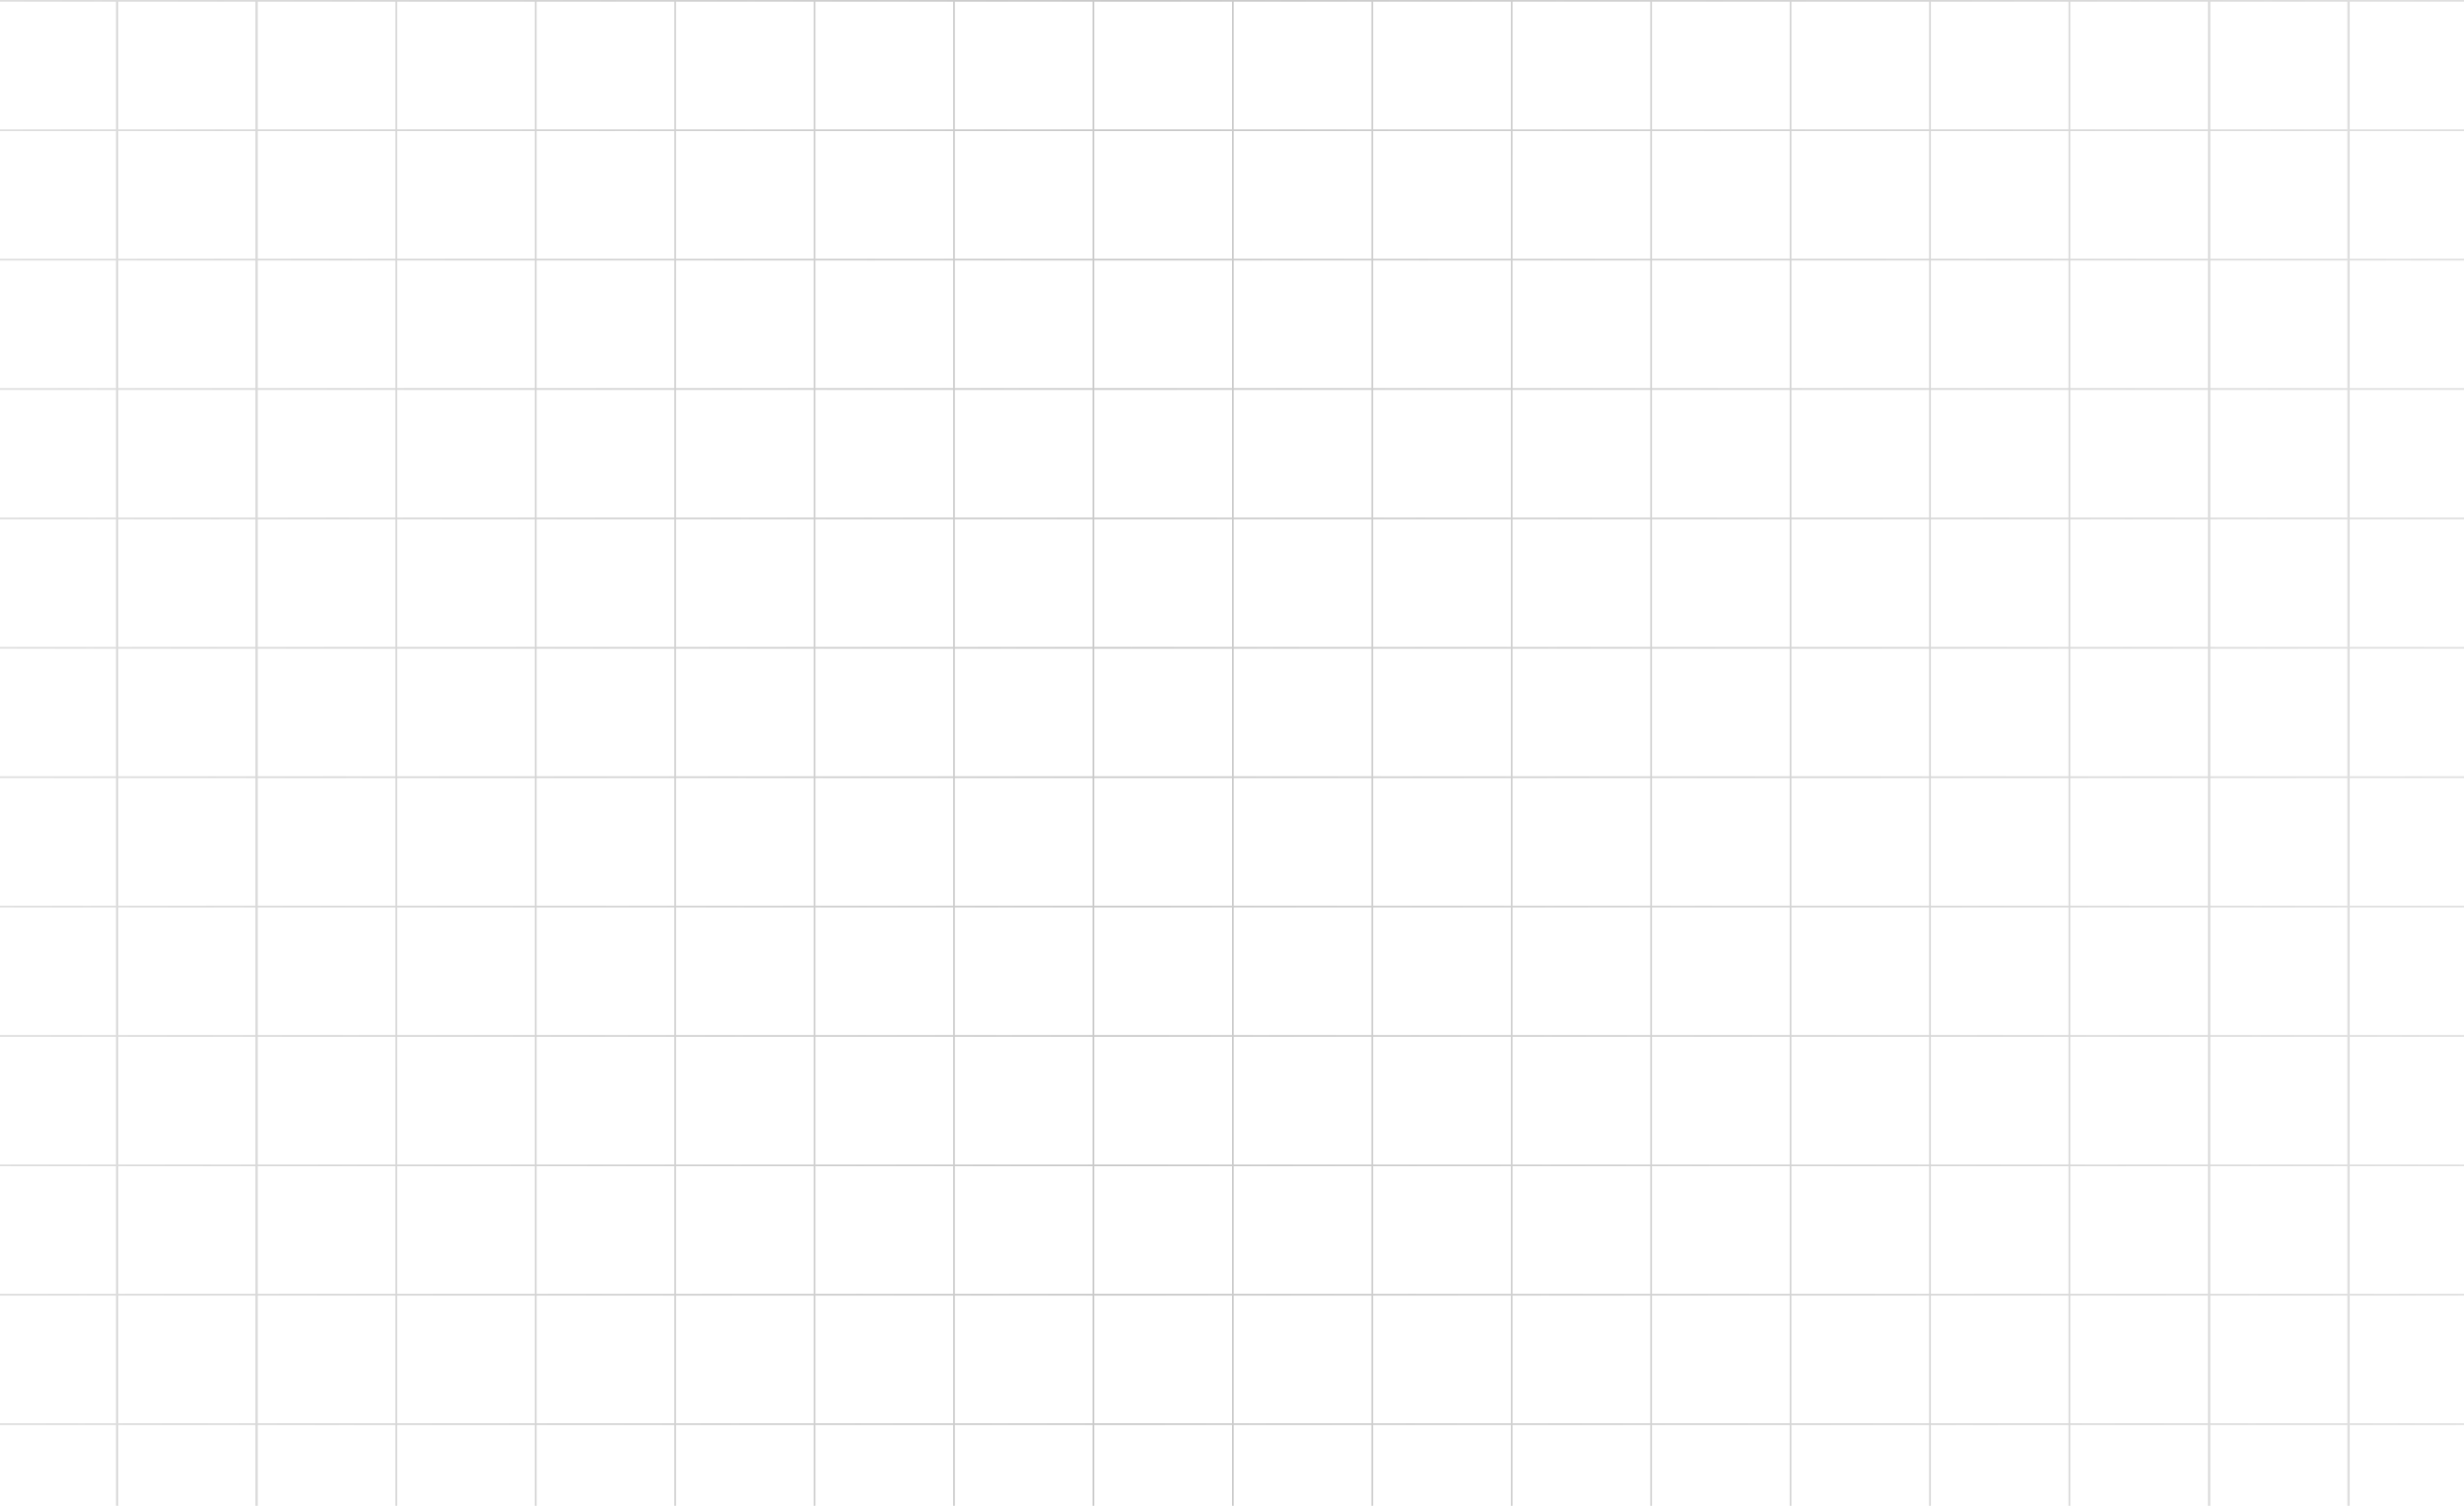 <svg viewBox="0 0 1440 880" fill="none" xmlns="http://www.w3.org/2000/svg">
    <path opacity="0.3" fill-rule="evenodd" clip-rule="evenodd" d="M-909.5 0H-910V0.5V76.115V151.731V227.346V302.962V378.577V454.192V529.808V605.423V681.038V756.654V832.269V907.885V983.5V984H-909.5L-828.018 984H-746.536H-665.054H-583.571H-502.089H-420.607L-339.268 984L-339.125 984L-338.768 984L-257.643 984H-257.286H-176.161H-175.804H-94.678H-94.322H-13.196H-12.839H68.286H68.643H149.768H150.125H150.268H231.607H313.089H394.571H476.053H557.536H639.018L720 984L720.5 984H721H801.982H883.464H964.947H1046.43H1127.91H1209.39L1290.73 984L1290.88 984L1291.23 984L1372.36 984H1372.71H1453.84H1454.2H1535.32H1535.68H1616.8H1617.16H1698.29H1698.64H1779.77H1780.12H1780.27H1861.61H1943.09H2024.57H2106.05H2187.54H2269.02H2350.5H2351V983.5V0.5V0H2350.5H2269.02H2187.54H2106.05H2024.57H1943.09H1861.61H1780.27H1780.12H1779.77H1698.64H1698.29H1617.16H1616.8H1535.68H1535.32H1454.2H1453.84H1372.71H1372.36H1291.23H1290.88H1290.73H1209.39H1127.91H1046.43H964.947H883.464H801.982H721H720.5H720H639.018H557.536H476.053H394.571H313.089H231.607H150.268H150.125H149.768H68.643H68.286H-12.839H-13.196H-94.322H-94.678H-175.804H-176.161H-257.286H-257.643H-338.768H-339.125H-339.268H-420.607H-502.089H-583.571H-665.053H-746.536H-828.018H-909.5ZM720 1H639.518V75.615H720V1ZM720 76.615H639.518V151.231H720V76.615ZM720 152.231H639.518V226.846H720V152.231ZM720 227.846H639.518V302.462H720V227.846ZM720 303.462H639.518V378.077H720V303.462ZM720 379.077H639.518V453.692H720V379.077ZM720 454.692H639.518V529.308H720V454.692ZM720 530.308H639.518V604.923H720V530.308ZM720 605.923H639.518V680.538H720V605.923ZM720 681.538H639.518V756.154H720V681.538ZM720 757.154H639.518V831.769H720V757.154ZM720 832.769H639.518V907.385H720V832.769ZM720 908.385H639.518V983H720V908.385ZM721 1V75.615H801.482V1H721ZM721 76.615V151.231H801.482V76.615H721ZM721 152.231V226.846H801.482V152.231H721ZM721 227.846V302.462H801.482V227.846H721ZM721 303.462V378.077H801.482V303.462H721ZM721 379.077V453.692H801.482V379.077H721ZM721 454.692V529.308H801.482V454.692H721ZM721 530.308V604.923H801.482V530.308H721ZM721 605.923V680.538H801.482V605.923H721ZM721 681.538V756.154H801.482V681.538H721ZM721 757.154V831.769H801.482V757.154H721ZM721 832.769V907.385H801.482V832.769H721ZM721 908.385V983L801.482 983V908.385H721ZM-258.143 983H-338.268V908.385H-258.143V983ZM-258.143 907.385H-338.268V832.769H-258.143V907.385ZM-258.143 831.769H-338.268V757.154H-258.143V831.769ZM-258.143 756.154H-338.268V681.538H-258.143V756.154ZM-258.143 680.538H-338.268V605.923H-258.143V680.538ZM-258.143 604.923H-338.268V530.308H-258.143V604.923ZM-258.143 529.308H-338.268V454.692H-258.143L-258.143 529.308ZM-258.143 453.692H-338.268V379.077H-258.143V453.692ZM-258.143 378.077H-338.268V303.462H-258.143V378.077ZM-258.143 302.462H-338.268V227.846H-258.143V302.462ZM-338.268 226.846V152.231H-258.143V226.846H-338.268ZM-176.661 983H-256.786V908.385H-176.661V983ZM-176.661 907.385H-256.786L-256.786 832.769H-176.661V907.385ZM-176.661 831.769H-256.786V757.154H-176.661V831.769ZM-176.661 756.154H-256.786V681.538H-176.661V756.154ZM-176.661 680.538H-256.786V605.923H-176.661V680.538ZM-176.661 604.923H-256.786V530.308H-176.661V604.923ZM-176.661 529.308H-256.786V454.692H-176.661V529.308ZM-176.661 453.692H-256.786V379.077H-176.661V453.692ZM-176.661 378.077H-256.786V303.462H-176.661V378.077ZM-176.661 302.462H-256.786V227.846H-176.661V302.462ZM-256.786 226.846V152.231L-176.661 152.231V226.846H-256.786ZM-95.178 983H-175.304V908.385H-95.178V983ZM-95.178 907.385H-175.304V832.769H-95.178V907.385ZM-95.178 831.769H-175.304V757.154H-95.178V831.769ZM-95.178 756.154H-175.304V681.538H-95.178V756.154ZM-95.178 680.538H-175.304V605.923H-95.178V680.538ZM-95.178 604.923H-175.304V530.308H-95.178V604.923ZM-95.178 529.308H-175.304V454.692H-95.178L-95.178 529.308ZM-95.178 453.692H-175.304V379.077H-95.178V453.692ZM-175.304 378.077V303.462H-95.178V378.077H-175.304ZM-13.696 983H-93.822V908.385H-13.696V983ZM-13.696 907.385H-93.822V832.769H-13.696V907.385ZM-13.696 831.769H-93.822V757.154H-13.696V831.769ZM-13.696 756.154H-93.822V681.538H-13.696V756.154ZM-13.696 680.538H-93.822V605.923H-13.696V680.538ZM-13.696 604.923H-93.822V530.308H-13.696V604.923ZM-13.696 529.308H-93.822V454.692H-13.696V529.308ZM-13.696 453.692H-93.822V379.077L-13.696 379.077V453.692ZM-93.822 378.077V303.462L-13.696 303.462V378.077L-93.822 378.077ZM67.786 983H-12.339V908.385H67.786V983ZM67.786 907.385H-12.339V832.769H67.786V907.385ZM67.786 831.769H-12.339V757.154H67.786V831.769ZM67.786 756.154H-12.339V681.538H67.786V756.154ZM67.786 680.538H-12.339V605.923H67.786V680.538ZM67.786 604.923H-12.339V530.308H67.786V604.923ZM67.786 529.308H-12.339L-12.339 454.692H67.786V529.308ZM67.786 453.692H-12.339V379.077H67.786V453.692ZM67.786 378.077H-12.339V303.462H67.786V378.077ZM67.786 302.462H-12.339V227.846H67.786V302.462ZM-12.339 226.846V152.231L67.786 152.231V226.846H-12.339ZM149.268 983H69.143V908.385H149.268V983ZM149.268 907.385H69.143V832.769H149.268V907.385ZM149.268 831.769H69.143V757.154H149.268V831.769ZM149.268 756.154H69.143V681.538H149.268V756.154ZM149.268 680.538H69.143V605.923H149.268V680.538ZM149.268 604.923H69.143V530.308H149.268V604.923ZM149.268 529.308H69.143V454.692H149.268V529.308ZM149.268 453.692H69.143V379.077H149.268V453.692ZM149.268 378.077H69.143V303.462H149.268V378.077ZM149.268 302.462H69.143V227.846H149.268V302.462ZM69.143 226.846V152.231H149.268V226.846H69.143ZM150.625 983V908.385L231.107 908.385V983H150.625ZM232.107 983V908.385H312.589V983H232.107ZM232.107 907.385H312.589V832.769H232.107V907.385ZM313.589 983V908.385H394.071V983H313.589ZM313.589 907.385H394.071V832.769H313.589V907.385ZM395.071 983V908.385H475.553V983H395.071ZM395.071 907.385H475.553V832.769H395.071V907.385ZM476.553 983V908.385H557.036V983H476.553ZM476.553 907.385H557.036V832.769H476.553V907.385ZM558.036 983V908.385H638.518V983H558.036ZM558.036 907.385H638.518V832.769H558.036V907.385ZM638.518 757.154V831.769H558.036V757.154H638.518ZM557.036 757.154V831.769H476.553V757.154H557.036ZM475.553 757.154V831.769H395.071V757.154H475.553ZM394.071 757.154V831.769H313.589V757.154H394.071ZM312.589 757.154V831.769H232.107V757.154H312.589ZM231.107 757.154V831.769L150.625 831.769V757.154L231.107 757.154ZM231.107 756.154L150.625 756.154L150.625 681.538H231.107V756.154ZM231.107 680.538H150.625V605.923L231.107 605.923V680.538ZM231.107 604.923L150.625 604.923V530.308H231.107V604.923ZM231.107 529.308H150.625V454.692L231.107 454.692V529.308ZM231.107 453.692L150.625 453.692V379.077H231.107V453.692ZM231.107 378.077H150.625V303.462H231.107V378.077ZM231.107 302.462H150.625V227.846L231.107 227.846V302.462ZM231.107 226.846L150.625 226.846V152.231H231.107V226.846ZM150.625 75.615V1H231.107V75.615H150.625ZM232.107 75.615V1H312.589V75.615L232.107 75.615ZM313.589 75.615V1H394.071V75.615H313.589ZM395.071 75.615V1H475.553V75.615L395.071 75.615ZM476.553 75.615V1H557.036V75.615H476.553ZM558.036 75.615V1H638.518V75.615L558.036 75.615ZM638.518 681.538V756.154H558.036V681.538H638.518ZM557.036 681.538V756.154H476.553V681.538H557.036ZM475.553 681.538V756.154H395.071V681.538H475.553ZM394.071 681.538V756.154H313.589V681.538H394.071ZM312.589 681.538V756.154H232.107V681.538H312.589ZM312.589 680.538H232.107V605.923H312.589V680.538ZM312.589 604.923H232.107V530.308H312.589V604.923ZM312.589 529.308H232.107V454.692H312.589V529.308ZM312.589 453.692H232.107V379.077H312.589V453.692ZM312.589 378.077H232.107V303.462H312.589V378.077ZM312.589 302.462H232.107V227.846H312.589V302.462ZM312.589 226.846H232.107V152.231H312.589V226.846ZM312.589 151.231H232.107V76.615L312.589 76.615V151.231ZM150.625 76.615H231.107V151.231H150.625V76.615ZM313.589 151.231V76.615H394.071V151.231L313.589 151.231ZM395.071 151.231V76.615L475.553 76.615V151.231H395.071ZM476.553 151.231V76.615H557.036V151.231H476.553ZM558.036 151.231V76.615L638.518 76.615V151.231L558.036 151.231ZM558.036 152.231L638.518 152.231V226.846H558.036V152.231ZM558.036 227.846H638.518V302.462H558.036V227.846ZM558.036 303.462H638.518V378.077H558.036V303.462ZM558.036 379.077H638.518V453.692H558.036V379.077ZM558.036 454.692H638.518V529.308H558.036V454.692ZM558.036 530.308H638.518V604.923H558.036V530.308ZM558.036 605.923H638.518V680.538H558.036V605.923ZM557.036 605.923V680.538H476.553V605.923H557.036ZM475.553 605.923V680.538H395.071V605.923H475.553ZM394.071 605.923V680.538H313.589V605.923H394.071ZM394.071 604.923H313.589V530.308H394.071V604.923ZM394.071 529.308H313.589V454.692H394.071V529.308ZM394.071 453.692H313.589V379.077H394.071V453.692ZM394.071 378.077H313.589V303.462H394.071V378.077ZM394.071 302.462H313.589V227.846H394.071V302.462ZM394.071 226.846H313.589V152.231L394.071 152.231V226.846ZM395.071 226.846V152.231H475.553V226.846H395.071ZM476.553 226.846V152.231H557.036V226.846L476.553 226.846ZM476.553 227.846L557.036 227.846V302.462H476.553V227.846ZM476.553 303.462H557.036V378.077H476.553V303.462ZM476.553 379.077H557.036V453.692H476.553V379.077ZM476.553 454.692H557.036V529.308H476.553L476.553 454.692ZM476.553 530.308H557.036V604.923H476.553V530.308ZM475.553 530.308V604.923H395.071V530.308H475.553ZM475.553 529.308H395.071V454.692H475.553L475.553 529.308ZM475.553 453.692H395.071V379.077L475.553 379.077V453.692ZM475.553 378.077L395.071 378.077V303.462L475.553 303.462V378.077ZM475.553 302.462L395.071 302.462V227.846H475.553V302.462ZM69.143 1H149.268V75.615L69.143 75.615V1ZM149.268 151.231V76.615L69.143 76.615V151.231H149.268ZM-12.339 1H67.786V75.615H-12.339V1ZM67.786 151.231V76.615H-12.339V151.231L67.786 151.231ZM-93.822 1H-13.696V75.615L-93.822 75.615V1ZM-13.696 76.615V151.231H-93.822V76.615L-13.696 76.615ZM-175.304 1H-95.178V75.615H-175.304V1ZM-95.178 76.615V151.231H-175.304V76.615H-95.178ZM-256.786 1H-176.661V75.615L-256.786 75.615V1ZM-176.661 151.231V76.615L-256.786 76.615V151.231L-176.661 151.231ZM-338.268 1H-258.143V75.615H-338.268V1ZM-258.143 151.231V76.615H-338.268V151.231H-258.143ZM-420.107 1H-339.625V75.615H-420.107V1ZM-420.107 76.615H-339.625V151.231H-420.107V76.615ZM-420.107 152.231H-339.625V226.846L-420.107 226.846V152.231ZM-420.107 227.846L-339.625 227.846V302.462H-420.107L-420.107 227.846ZM-420.107 303.462H-339.625V378.077H-420.107V303.462ZM-420.107 379.077H-339.625V453.692L-420.107 453.692V379.077ZM-420.107 454.692L-339.625 454.692V529.308H-420.107V454.692ZM-420.107 530.308H-339.625V604.923L-420.107 604.923V530.308ZM-420.107 605.923L-339.625 605.923V680.538H-420.107V605.923ZM-420.107 681.538H-339.625V756.154L-420.107 756.154L-420.107 681.538ZM-420.107 757.154L-339.625 757.154V831.769L-420.107 831.769V757.154ZM-420.107 832.769L-339.625 832.769V907.385L-420.107 907.385V832.769ZM-339.625 983V908.385L-420.107 908.385V983H-339.625ZM-421.107 832.769V907.385H-501.589V832.769H-421.107ZM-421.107 908.385H-501.589V983H-421.107V908.385ZM-502.589 832.769V907.385H-583.071V832.769H-502.589ZM-502.589 908.385H-583.071V983H-502.589V908.385ZM-584.071 832.769V907.385H-664.554V832.769H-584.071ZM-584.071 908.385H-664.554V983H-584.071V908.385ZM-665.554 832.769V907.385H-746.036V832.769H-665.554ZM-665.554 908.385H-746.036V983H-665.554V908.385ZM-747.036 832.769V907.385H-827.518L-827.518 832.769H-747.036ZM-747.036 908.385H-827.518V983H-747.036V908.385ZM-828.518 832.769L-828.518 907.385H-909V832.769H-828.518ZM-828.518 908.385H-909V983L-828.518 983V908.385ZM-828.518 831.769H-909V757.154H-828.518V831.769ZM-828.518 756.154H-909V681.538H-828.518L-828.518 756.154ZM-828.518 680.538H-909V605.923H-828.518V680.538ZM-828.518 604.923H-909V530.308H-828.518V604.923ZM-828.518 529.308H-909V454.692H-828.518L-828.518 529.308ZM-828.518 453.692H-909V379.077H-828.518V453.692ZM-828.518 378.077H-909V303.462H-828.518V378.077ZM-828.518 302.462H-909V227.846H-828.518L-828.518 302.462ZM-828.518 226.846H-909V152.231H-828.518V226.846ZM-828.518 151.231H-909V76.615H-828.518L-828.518 151.231ZM-828.518 75.615H-909V1H-828.518V75.615ZM-827.518 75.615V1H-747.036V75.615L-827.518 75.615ZM-746.036 75.615V1H-665.553V75.615H-746.036ZM-664.553 75.615V1H-584.071V75.615L-664.553 75.615ZM-583.071 75.615V1H-502.589V75.615H-583.071ZM-501.589 75.615V1H-421.107V75.615L-501.589 75.615ZM-501.589 76.615L-421.107 76.615V151.231H-501.589V76.615ZM-501.589 152.231H-421.107V226.846H-501.589V152.231ZM-501.589 227.846H-421.107L-421.107 302.462H-501.589V227.846ZM-501.589 303.462H-421.107V378.077H-501.589V303.462ZM-501.589 379.077H-421.107V453.692H-501.589V379.077ZM-501.589 454.692H-421.107V529.308H-501.589L-501.589 454.692ZM-501.589 530.308H-421.107V604.923H-501.589V530.308ZM-501.589 605.923H-421.107V680.538H-501.589V605.923ZM-501.589 681.538H-421.107L-421.107 756.154H-501.589V681.538ZM-501.589 757.154H-421.107V831.769H-501.589V757.154ZM-502.589 757.154V831.769H-583.071V757.154H-502.589ZM-584.071 757.154V831.769H-664.554L-664.554 757.154H-584.071ZM-665.554 757.154L-665.554 831.769H-746.036L-746.036 757.154H-665.554ZM-747.036 757.154L-747.036 831.769H-827.518V757.154H-747.036ZM-747.036 756.154H-827.518L-827.518 681.538H-747.036V756.154ZM-747.036 680.538H-827.518V605.923H-747.036V680.538ZM-747.036 604.923H-827.518V530.308H-747.036V604.923ZM-747.036 529.308H-827.518L-827.518 454.692H-747.036L-747.036 529.308ZM-747.036 453.692H-827.518V379.077H-747.036V453.692ZM-747.036 378.077H-827.518V303.462H-747.036V378.077ZM-747.036 302.462H-827.518L-827.518 227.846H-747.036V302.462ZM-747.036 226.846H-827.518V152.231L-747.036 152.231L-747.036 226.846ZM-747.036 151.231L-827.518 151.231L-827.518 76.615L-747.036 76.615V151.231ZM-746.036 151.231V76.615H-665.553V151.231H-746.036ZM-664.553 151.231V76.615L-584.071 76.615V151.231H-664.553ZM-583.071 151.231V76.615H-502.589V151.231L-583.071 151.231ZM-583.071 152.231L-502.589 152.231V226.846H-583.071V152.231ZM-583.071 227.846H-502.589V302.462H-583.071V227.846ZM-583.071 303.462H-502.589V378.077H-583.071V303.462ZM-583.071 379.077H-502.589V453.692H-583.071V379.077ZM-583.071 454.692H-502.589L-502.589 529.308H-583.071L-583.071 454.692ZM-583.071 530.308H-502.589V604.923H-583.071V530.308ZM-583.071 605.923H-502.589V680.538H-583.071V605.923ZM-583.071 681.538H-502.589V756.154H-583.071V681.538ZM-584.071 681.538V756.154H-664.554V681.538H-584.071ZM-665.554 681.538V756.154H-746.036V681.538H-665.554ZM-665.554 680.538H-746.036V605.923H-665.554V680.538ZM-665.554 604.923H-746.036V530.308H-665.554V604.923ZM-665.554 529.308H-746.036L-746.036 454.692H-665.553L-665.554 529.308ZM-665.553 453.692H-746.036V379.077H-665.553V453.692ZM-665.553 378.077H-746.036V303.462H-665.553V378.077ZM-665.553 302.462H-746.036V227.846L-665.553 227.846V302.462ZM-665.553 226.846L-746.036 226.846L-746.036 152.231H-665.553L-665.553 226.846ZM-664.553 226.846L-664.553 152.231H-584.071V226.846H-664.553ZM-664.553 227.846H-584.071V302.462L-664.553 302.462V227.846ZM-664.553 303.462L-584.071 303.462V378.077L-664.553 378.077V303.462ZM-664.553 379.077L-584.071 379.077V453.692H-664.553V379.077ZM-664.553 454.692H-584.071L-584.071 529.308H-664.554L-664.553 454.692ZM-664.554 530.308H-584.071V604.923H-664.554V530.308ZM-664.554 605.923H-584.071V680.538H-664.554V605.923ZM-175.304 302.462V227.846L-95.178 227.846V302.462H-175.304ZM-93.822 302.462V227.846H-13.696V302.462L-93.822 302.462ZM-13.696 226.846V152.231H-93.822L-93.822 226.846H-13.696ZM-95.178 226.846V152.231H-175.304V226.846L-95.178 226.846ZM150.625 832.769V907.385L231.107 907.385V832.769L150.625 832.769ZM1371.86 983H1291.73V908.385H1371.86V983ZM1371.86 907.385H1291.73V832.769H1371.86V907.385ZM1371.86 831.769H1291.73V757.154H1371.86V831.769ZM1371.86 756.154H1291.73V681.538H1371.86V756.154ZM1371.86 680.538H1291.73V605.923H1371.86V680.538ZM1371.86 604.923H1291.73V530.308H1371.86V604.923ZM1371.86 529.308H1291.73V454.692H1371.86V529.308ZM1371.86 453.692H1291.73V379.077H1371.86V453.692ZM1371.86 378.077H1291.73V303.462H1371.86V378.077ZM1371.86 302.462H1291.73V227.846H1371.86V302.462ZM1291.73 226.846V152.231H1371.86V226.846H1291.73ZM1453.34 983H1373.21V908.385H1453.34V983ZM1453.34 907.385H1373.21V832.769H1453.34V907.385ZM1453.34 831.769H1373.21V757.154H1453.34V831.769ZM1453.34 756.154H1373.21V681.538H1453.34V756.154ZM1453.34 680.538H1373.21V605.923H1453.34V680.538ZM1453.34 604.923H1373.21V530.308H1453.34V604.923ZM1453.34 529.308H1373.21V454.692H1453.34V529.308ZM1453.34 453.692H1373.21V379.077H1453.34V453.692ZM1453.34 378.077H1373.21V303.462H1453.34V378.077ZM1453.34 302.462H1373.21V227.846H1453.34V302.462ZM1373.21 226.846V152.231L1453.34 152.231V226.846H1373.21ZM1534.82 983H1454.7V908.385H1534.82V983ZM1534.82 907.385H1454.7V832.769H1534.82V907.385ZM1534.82 831.769H1454.7V757.154H1534.82V831.769ZM1534.82 756.154H1454.7V681.538H1534.82V756.154ZM1534.82 680.538H1454.7V605.923H1534.82V680.538ZM1534.82 604.923H1454.7V530.308H1534.82V604.923ZM1534.82 529.308H1454.7V454.692H1534.82V529.308ZM1534.82 453.692H1454.7V379.077H1534.82V453.692ZM1454.7 378.077V303.462H1534.82V378.077H1454.7ZM1616.3 983H1536.18V908.385H1616.3V983ZM1616.3 907.385H1536.18V832.769H1616.3V907.385ZM1616.3 831.769H1536.18V757.154H1616.3V831.769ZM1616.3 756.154H1536.18V681.538H1616.3V756.154ZM1616.3 680.538H1536.18V605.923H1616.3V680.538ZM1616.3 604.923H1536.18V530.308H1616.3V604.923ZM1616.3 529.308H1536.18V454.692H1616.3V529.308ZM1616.3 453.692H1536.18V379.077L1616.3 379.077V453.692ZM1536.18 378.077V303.462L1616.3 303.462V378.077L1536.18 378.077ZM1697.79 983H1617.66V908.385H1697.79V983ZM1697.79 907.385H1617.66V832.769H1697.79V907.385ZM1697.79 831.769H1617.66V757.154H1697.79V831.769ZM1697.79 756.154H1617.66V681.538H1697.79V756.154ZM1697.79 680.538H1617.66V605.923H1697.79V680.538ZM1697.79 604.923H1617.66V530.308H1697.79V604.923ZM1697.79 529.308H1617.66V454.692H1697.79V529.308ZM1697.79 453.692H1617.66V379.077H1697.79V453.692ZM1697.79 378.077H1617.66V303.462H1697.79V378.077ZM1697.79 302.462H1617.66V227.846H1697.79V302.462ZM1617.66 226.846V152.231L1697.79 152.231V226.846H1617.66ZM1779.27 983H1699.14V908.385H1779.27V983ZM1779.27 907.385H1699.14V832.769H1779.27V907.385ZM1779.27 831.769H1699.14V757.154H1779.27V831.769ZM1779.27 756.154H1699.14V681.538H1779.27V756.154ZM1779.27 680.538H1699.14V605.923H1779.27V680.538ZM1779.27 604.923H1699.14V530.308H1779.27V604.923ZM1779.27 529.308H1699.14V454.692H1779.27V529.308ZM1779.27 453.692H1699.14V379.077H1779.27V453.692ZM1779.27 378.077H1699.14V303.462H1779.27V378.077ZM1779.27 302.462H1699.14V227.846H1779.27V302.462ZM1699.14 226.846V152.231H1779.27V226.846H1699.14ZM1780.62 983V908.385L1861.11 908.385V983H1780.62ZM1862.11 983V908.385H1942.59V983H1862.11ZM1862.11 907.385H1942.59V832.769H1862.11V907.385ZM1943.59 983V908.385H2024.07V983H1943.59ZM1943.59 907.385H2024.07V832.769H1943.59V907.385ZM2025.07 983V908.385H2105.55V983H2025.07ZM2025.07 907.385H2105.55V832.769H2025.07V907.385ZM2106.55 983V908.385H2187.04V983H2106.55ZM2106.55 907.385H2187.04V832.769H2106.55V907.385ZM2188.04 983V908.385H2268.52V983H2188.04ZM2188.04 907.385H2268.52V832.769H2188.04V907.385ZM2269.52 983V908.385H2350V983H2269.52ZM2269.52 907.385H2350V832.769H2269.52V907.385ZM2350 757.154V831.769H2269.52V757.154H2350ZM2268.52 757.154V831.769H2188.04V757.154H2268.52ZM2187.04 757.154V831.769H2106.55V757.154H2187.04ZM2105.55 757.154V831.769H2025.07V757.154H2105.55ZM2024.07 757.154V831.769H1943.59V757.154H2024.07ZM1942.59 757.154V831.769H1862.11V757.154H1942.59ZM1861.11 757.154V831.769L1780.62 831.769V757.154L1861.11 757.154ZM1861.11 756.154L1780.62 756.154L1780.62 681.538H1861.11V756.154ZM1861.11 680.538H1780.62V605.923L1861.11 605.923V680.538ZM1861.11 604.923L1780.62 604.923V530.308H1861.11V604.923ZM1861.11 529.308H1780.62V454.692L1861.11 454.692V529.308ZM1861.11 453.692L1780.62 453.692V379.077H1861.11V453.692ZM1861.11 378.077H1780.62V303.462H1861.11V378.077ZM1861.11 302.462H1780.62V227.846L1861.11 227.846V302.462ZM1861.11 226.846L1780.62 226.846V152.231H1861.11V226.846ZM1780.62 75.615V1H1861.11V75.615H1780.62ZM1862.11 75.615V1H1942.59V75.615L1862.11 75.615ZM1943.59 75.615V1H2024.07V75.615H1943.59ZM2025.07 75.615V1H2105.55V75.615L2025.07 75.615ZM2106.55 75.615V1H2187.04V75.615H2106.55ZM2188.04 75.615V1H2268.52V75.615L2188.04 75.615ZM2269.52 75.615V1H2350V75.615H2269.52ZM2269.52 76.615H2350V151.231H2269.52V76.615ZM2269.52 152.231H2350V226.846H2269.52V152.231ZM2269.52 227.846H2350V302.462H2269.52V227.846ZM2269.52 303.462H2350V378.077H2269.52V303.462ZM2269.52 379.077H2350V453.692H2269.52V379.077ZM2269.52 454.692H2350V529.308H2269.52V454.692ZM2269.52 530.308H2350V604.923H2269.52V530.308ZM2269.52 605.923H2350V680.538H2269.52V605.923ZM2269.52 681.538H2350V756.154H2269.52V681.538ZM2268.52 681.538V756.154H2188.04V681.538H2268.52ZM2187.04 681.538V756.154H2106.55V681.538H2187.04ZM2105.55 681.538V756.154H2025.07V681.538H2105.55ZM2024.07 681.538V756.154H1943.59V681.538H2024.07ZM1942.59 681.538V756.154H1862.11V681.538H1942.59ZM1942.59 680.538H1862.11V605.923H1942.59V680.538ZM1942.59 604.923H1862.11V530.308H1942.59V604.923ZM1942.59 529.308H1862.11V454.692H1942.59V529.308ZM1942.59 453.692H1862.11V379.077H1942.59V453.692ZM1942.59 378.077H1862.11V303.462H1942.59V378.077ZM1942.59 302.462H1862.11V227.846H1942.59V302.462ZM1942.59 226.846H1862.11V152.231H1942.59V226.846ZM1942.59 151.231H1862.11V76.615L1942.59 76.615V151.231ZM1780.62 76.615H1861.11V151.231H1780.62V76.615ZM1943.59 151.231V76.615H2024.07V151.231L1943.59 151.231ZM2025.07 151.231V76.615L2105.55 76.615V151.231H2025.07ZM2106.55 151.231V76.615H2187.04V151.231H2106.55ZM2188.04 151.231V76.615L2268.52 76.615V151.231L2188.04 151.231ZM2188.04 152.231L2268.52 152.231V226.846H2188.04V152.231ZM2188.04 227.846H2268.52V302.462H2188.04V227.846ZM2188.04 303.462H2268.52V378.077H2188.04V303.462ZM2188.04 379.077H2268.52V453.692H2188.04V379.077ZM2188.04 454.692H2268.52V529.308H2188.04V454.692ZM2188.04 530.308H2268.52V604.923H2188.04V530.308ZM2188.04 605.923H2268.52V680.538H2188.04V605.923ZM2187.04 605.923V680.538H2106.55V605.923H2187.04ZM2105.55 605.923V680.538H2025.07V605.923H2105.55ZM2024.07 605.923V680.538H1943.59V605.923H2024.07ZM2024.07 604.923H1943.59V530.308H2024.07V604.923ZM2024.07 529.308H1943.59V454.692H2024.07V529.308ZM2024.07 453.692H1943.59V379.077H2024.07V453.692ZM2024.07 378.077H1943.59V303.462H2024.07V378.077ZM2024.07 302.462H1943.59V227.846H2024.07V302.462ZM2024.07 226.846H1943.59V152.231L2024.07 152.231V226.846ZM2025.07 226.846V152.231H2105.55V226.846H2025.07ZM2106.55 226.846V152.231H2187.04V226.846L2106.55 226.846ZM2106.55 227.846L2187.04 227.846V302.462H2106.55V227.846ZM2106.55 303.462H2187.04V378.077H2106.55V303.462ZM2106.55 379.077H2187.04V453.692H2106.55V379.077ZM2106.55 454.692H2187.04V529.308H2106.55L2106.55 454.692ZM2106.55 530.308H2187.04V604.923H2106.55V530.308ZM2105.55 530.308V604.923H2025.07V530.308H2105.55ZM2105.55 529.308H2025.07V454.692H2105.55L2105.55 529.308ZM2105.55 453.692H2025.07V379.077L2105.55 379.077V453.692ZM2105.55 378.077L2025.07 378.077V303.462L2105.55 303.462V378.077ZM2105.55 302.462L2025.07 302.462V227.846H2105.55V302.462ZM1699.14 1H1779.27V75.615L1699.14 75.615V1ZM1779.27 151.231V76.615L1699.14 76.615V151.231H1779.27ZM1617.66 1H1697.79V75.615H1617.66V1ZM1697.79 151.231V76.615H1617.66V151.231L1697.79 151.231ZM1536.18 1H1616.3V75.615L1536.18 75.615V1ZM1616.3 76.615V151.231H1536.18V76.615L1616.3 76.615ZM1454.7 1H1534.82V75.615H1454.7V1ZM1534.82 76.615V151.231H1454.7V76.615H1534.82ZM1373.21 1H1453.34V75.615L1373.21 75.615V1ZM1453.34 151.231V76.615L1373.21 76.615V151.231L1453.34 151.231ZM1291.73 1H1371.86V75.615H1291.73V1ZM1371.86 151.231V76.615H1291.73V151.231H1371.86ZM1209.89 1H1290.38V75.615H1209.89V1ZM1209.89 76.615H1290.38V151.231H1209.89V76.615ZM1209.89 152.231H1290.38V226.846L1209.89 226.846V152.231ZM1209.89 227.846L1290.38 227.846V302.462H1209.89L1209.89 227.846ZM1209.89 303.462H1290.38V378.077H1209.89V303.462ZM1209.89 379.077H1290.38V453.692L1209.89 453.692V379.077ZM1209.89 454.692L1290.38 454.692V529.308H1209.89V454.692ZM1209.89 530.308H1290.38V604.923L1209.89 604.923V530.308ZM1209.89 605.923L1290.38 605.923V680.538H1209.89V605.923ZM1209.89 681.538H1290.38V756.154L1209.89 756.154V681.538ZM1209.89 757.154L1290.38 757.154V831.769L1209.89 831.769V757.154ZM1209.89 832.769L1290.38 832.769V907.385L1209.89 907.385V832.769ZM1290.38 983V908.385L1209.89 908.385V983H1290.38ZM1208.89 832.769V907.385H1128.41V832.769H1208.89ZM1208.89 908.385H1128.41V983H1208.89V908.385ZM1127.41 832.769V907.385H1046.93V832.769H1127.41ZM1127.41 908.385H1046.93V983H1127.41V908.385ZM1045.93 832.769V907.385H965.447V832.769H1045.93ZM1045.93 908.385H965.447V983H1045.93V908.385ZM964.447 832.769V907.385H883.964V832.769H964.447ZM964.447 908.385H883.964V983H964.447V908.385ZM882.964 832.769V907.385H802.482V832.769H882.964ZM882.964 908.385H802.482V983H882.964V908.385ZM802.482 75.615V1H882.964V75.615L802.482 75.615ZM883.964 75.615V1H964.447V75.615H883.964ZM965.447 75.615V1H1045.93V75.615L965.447 75.615ZM1046.93 75.615V1H1127.41V75.615H1046.93ZM1128.41 75.615V1H1208.89V75.615L1128.41 75.615ZM1128.41 76.615L1208.89 76.615V151.231H1128.41V76.615ZM1128.41 152.231H1208.89V226.846H1128.41V152.231ZM1128.41 227.846H1208.89L1208.89 302.462H1128.41V227.846ZM1128.41 303.462H1208.89V378.077H1128.41V303.462ZM1128.41 379.077H1208.89V453.692H1128.41V379.077ZM1128.41 454.692H1208.89V529.308H1128.41V454.692ZM1128.41 530.308H1208.89V604.923H1128.41V530.308ZM1128.41 605.923H1208.89V680.538H1128.41V605.923ZM1128.41 681.538H1208.89V756.154H1128.41V681.538ZM1128.41 757.154H1208.89V831.769H1128.41V757.154ZM1127.41 757.154V831.769H1046.93V757.154H1127.41ZM1045.93 757.154V831.769H965.447V757.154H1045.93ZM964.447 757.154V831.769H883.964V757.154H964.447ZM882.964 757.154V831.769H802.482V757.154H882.964ZM882.964 756.154H802.482V681.538H882.964V756.154ZM882.964 680.538H802.482V605.923H882.964V680.538ZM882.964 604.923H802.482V530.308H882.964V604.923ZM882.964 529.308H802.482V454.692H882.964V529.308ZM882.964 453.692H802.482V379.077H882.964V453.692ZM882.964 378.077H802.482V303.462H882.964V378.077ZM882.964 302.462H802.482V227.846H882.964V302.462ZM882.964 226.846H802.482V152.231L882.964 152.231V226.846ZM882.964 151.231L802.482 151.231V76.615L882.964 76.615V151.231ZM883.964 151.231V76.615H964.447V151.231H883.964ZM965.447 151.231V76.615L1045.93 76.615V151.231H965.447ZM1046.93 151.231V76.615H1127.41V151.231L1046.93 151.231ZM1046.93 152.231L1127.41 152.231V226.846H1046.93V152.231ZM1046.93 227.846H1127.41V302.462H1046.93V227.846ZM1046.93 303.462H1127.41V378.077H1046.93V303.462ZM1046.93 379.077H1127.41V453.692H1046.93V379.077ZM1046.93 454.692H1127.41V529.308H1046.93V454.692ZM1046.93 530.308H1127.41V604.923H1046.93V530.308ZM1046.93 605.923H1127.41V680.538H1046.93V605.923ZM1046.93 681.538H1127.41V756.154H1046.93V681.538ZM1045.93 681.538V756.154H965.447V681.538H1045.93ZM964.447 681.538V756.154H883.964V681.538H964.447ZM964.447 680.538H883.964V605.923H964.447V680.538ZM964.447 604.923H883.964V530.308H964.447V604.923ZM964.447 529.308H883.964V454.692H964.447V529.308ZM964.447 453.692H883.964V379.077H964.447V453.692ZM964.447 378.077H883.964V303.462H964.447V378.077ZM964.447 302.462H883.964V227.846L964.447 227.846V302.462ZM964.447 226.846L883.964 226.846V152.231H964.447V226.846ZM965.447 226.846V152.231H1045.93V226.846H965.447ZM965.447 227.846H1045.93V302.462L965.447 302.462V227.846ZM965.447 303.462L1045.93 303.462V378.077L965.447 378.077V303.462ZM965.447 379.077L1045.93 379.077V453.692H965.447V379.077ZM965.447 454.692H1045.93V529.308H965.447V454.692ZM965.447 530.308H1045.93V604.923H965.447V530.308ZM965.447 605.923H1045.93V680.538H965.447V605.923ZM1454.7 302.462V227.846L1534.82 227.846V302.462H1454.7ZM1536.18 302.462V227.846H1616.3V302.462L1536.18 302.462ZM1616.3 226.846V152.231H1536.18V226.846H1616.3ZM1534.82 226.846V152.231H1454.7V226.846L1534.82 226.846ZM1780.62 832.769V907.385L1861.11 907.385V832.769L1780.62 832.769Z" fill="url(#paint0_linear_0_331)"/>
    <defs>
        <linearGradient id="paint0_linear_0_331" x1="-713.94" y1="402.409" x2="2150.67" y2="434.393" gradientUnits="userSpaceOnUse">
            <stop stop-color="#4B4B4B" stop-opacity="0.2"/>
            <stop offset="0.48" stop-color="#4B4B4B"/>
            <stop offset="1" stop-color="#4B4B4B" stop-opacity="0.2"/>
        </linearGradient>
    </defs>
</svg>
